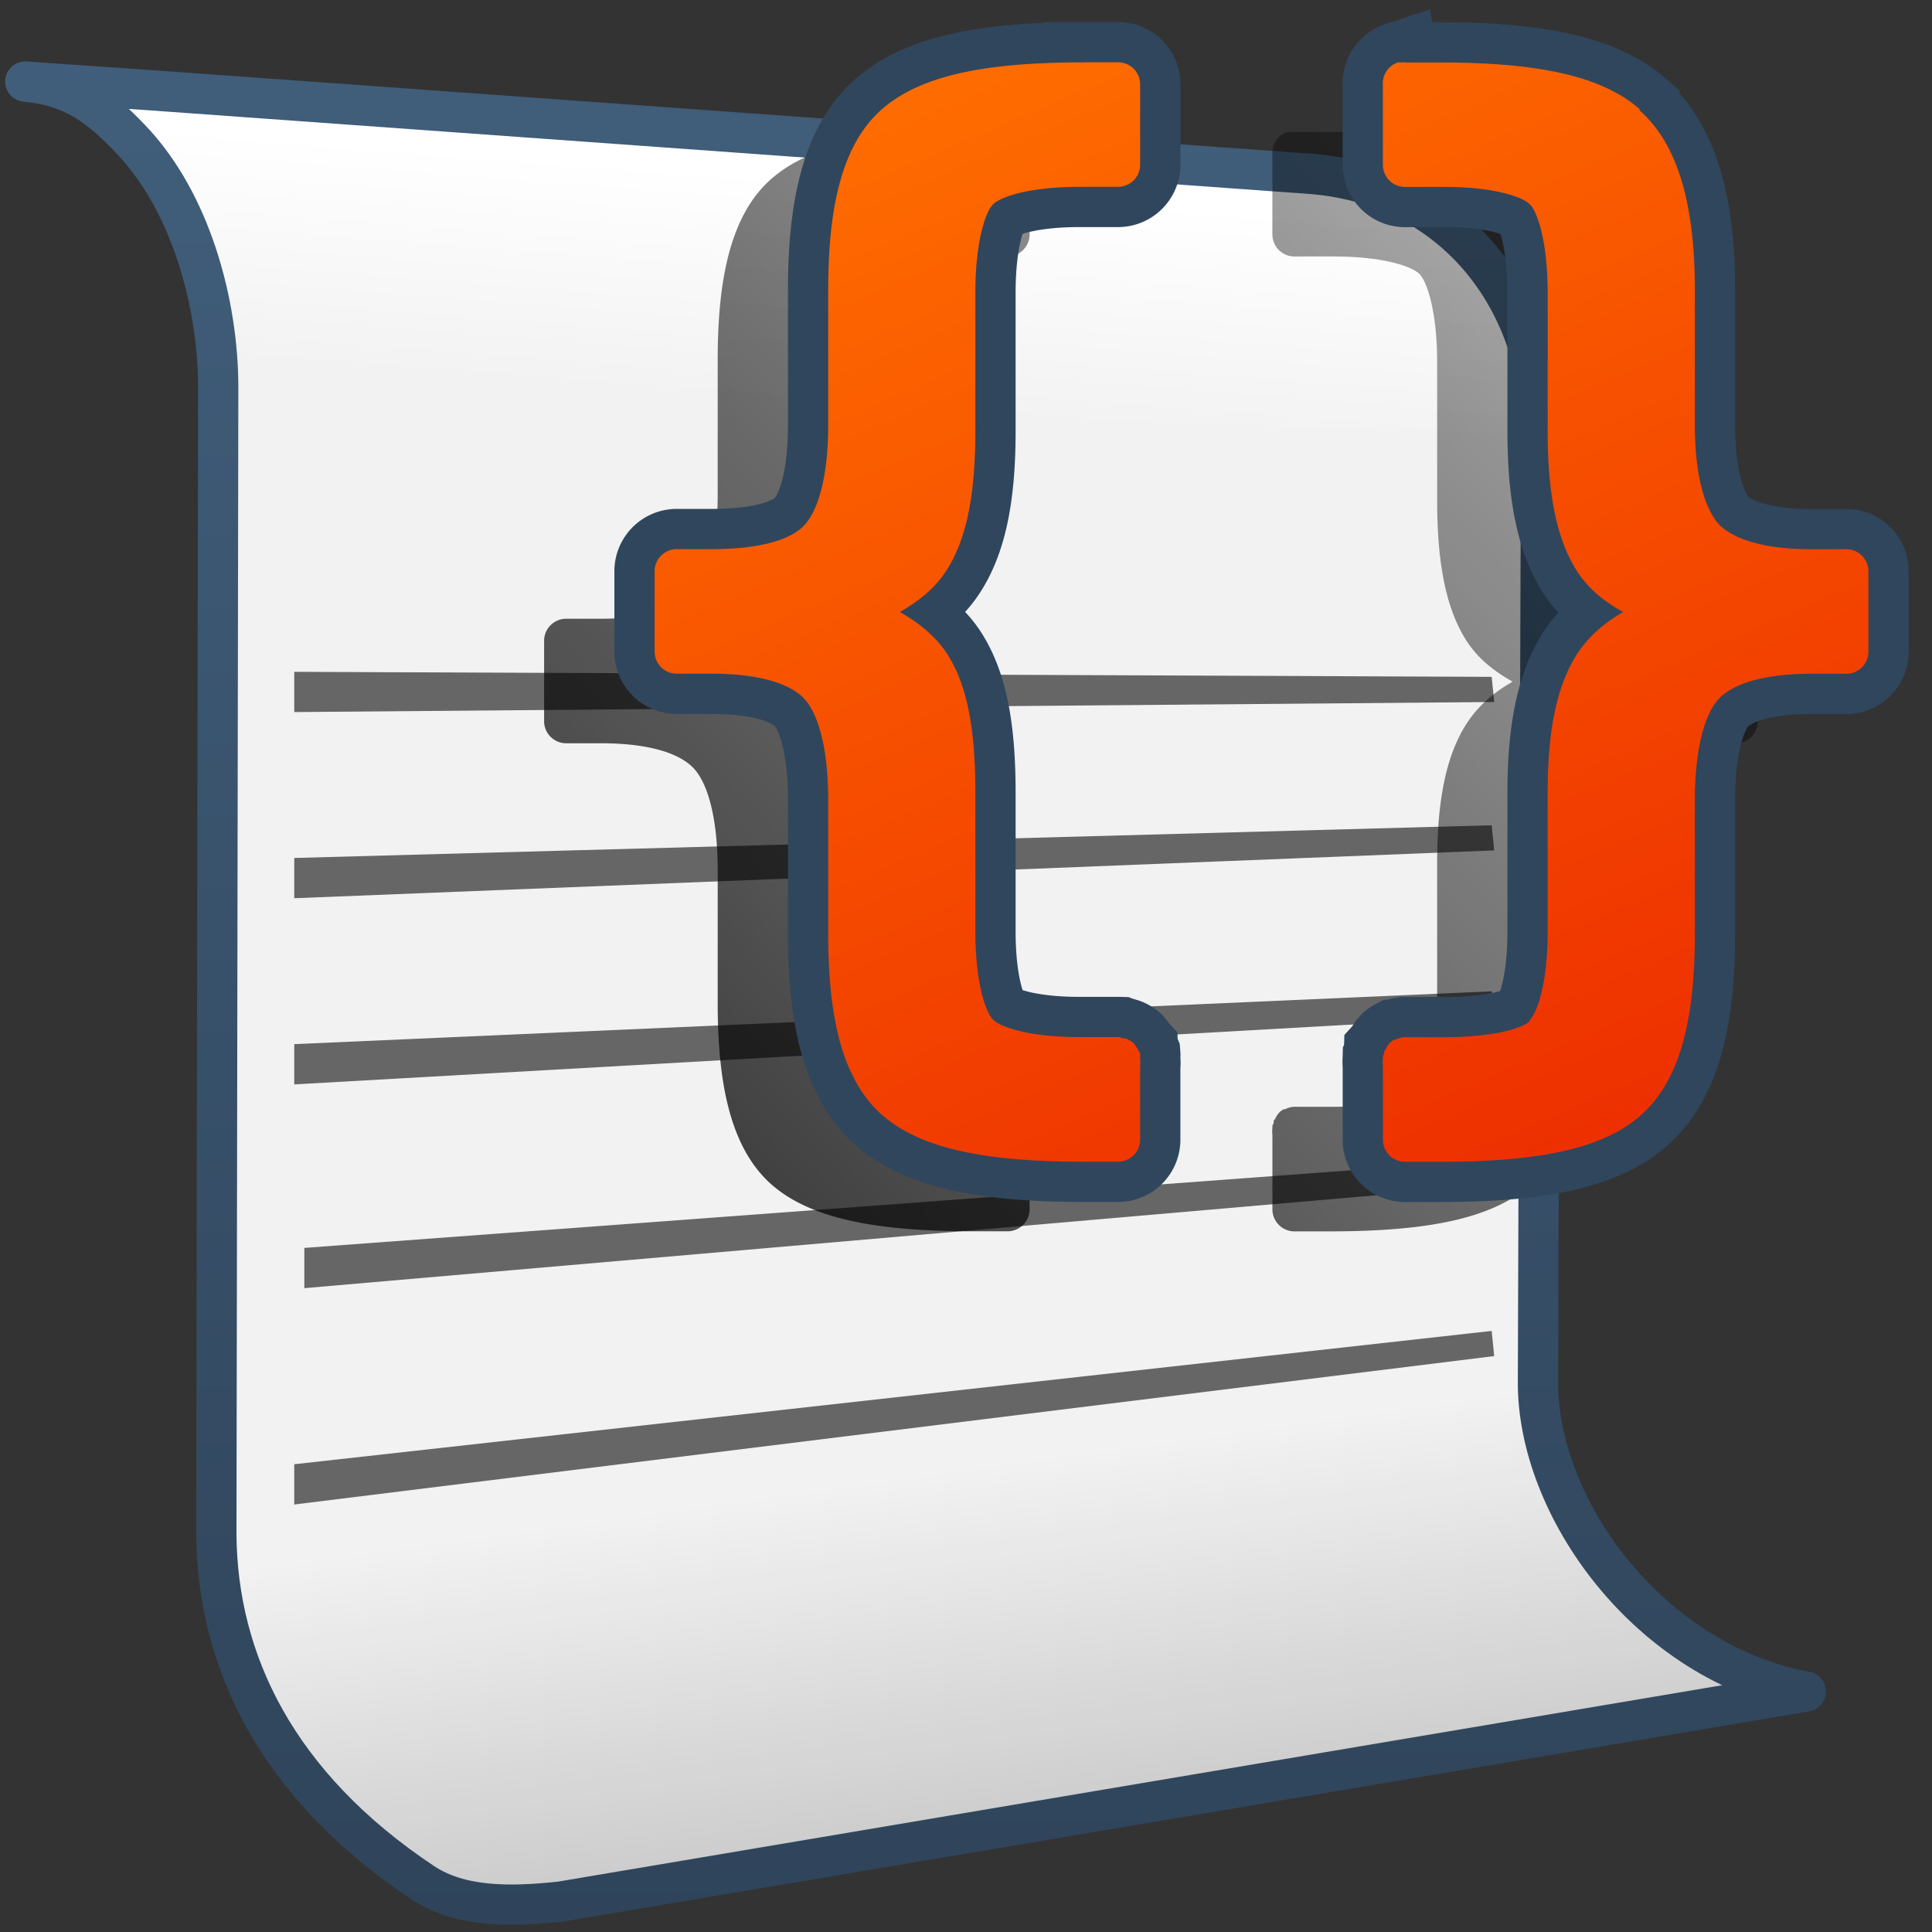 <?xml version="1.0" encoding="UTF-8" standalone="no"?>
<!-- Created with Inkscape (http://www.inkscape.org/) -->

<svg
   xmlns:dc="http://purl.org/dc/elements/1.1/"
   xmlns:cc="http://creativecommons.org/ns#"
   xmlns:rdf="http://www.w3.org/1999/02/22-rdf-syntax-ns#"
   xmlns:svg="http://www.w3.org/2000/svg"
   xmlns="http://www.w3.org/2000/svg"
   xmlns:xlink="http://www.w3.org/1999/xlink"
   xmlns:sodipodi="http://sodipodi.sourceforge.net/DTD/sodipodi-0.dtd"
   xmlns:inkscape="http://www.inkscape.org/namespaces/inkscape"
   version="1.0"
   width="128"
   height="128"
   id="svg2408"
   style="display:inline"
   inkscape:version="0.48.3.1 r9886"
   sodipodi:docname="text-x-source.svg">
  <rect width="100%" height="100%" fill="#333333" stroke="none"/>
  <sodipodi:namedview
     pagecolor="#ffffff"
     bordercolor="#666666"
     borderopacity="1"
     objecttolerance="10"
     gridtolerance="10"
     guidetolerance="10"
     inkscape:pageopacity="0"
     inkscape:pageshadow="2"
     inkscape:window-width="1366"
     inkscape:window-height="721"
     id="namedview92"
     showgrid="false"
     inkscape:zoom="1.7383042"
     inkscape:cx="35.937413"
     inkscape:cy="4.0041183"
     inkscape:window-x="0"
     inkscape:window-y="24"
     inkscape:window-maximized="1"
     inkscape:current-layer="svg2408" />
  <defs
     id="defs2410">
    <linearGradient
       x1="45.448"
       y1="92.54"
       x2="45.448"
       y2="7.017"
       id="ButtonShadow"
       gradientUnits="userSpaceOnUse"
       gradientTransform="scale(1.006,0.994)">
      <stop
         id="stop3750"
         style="stop-color:#000000;stop-opacity:1"
         offset="0" />
      <stop
         id="stop3752"
         style="stop-color:#000000;stop-opacity:0.588"
         offset="1" />
    </linearGradient>
    <linearGradient
       id="linearGradient3700">
      <stop
         id="stop3702"
         style="stop-color:#ebebeb;stop-opacity:1"
         offset="0" />
      <stop
         id="stop3704"
         style="stop-color:#fafafa;stop-opacity:1"
         offset="1" />
    </linearGradient>
    <linearGradient
       x1="48"
       y1="90"
       x2="48"
       y2="5.988"
       id="linearGradient3706"
       xlink:href="#linearGradient3700"
       gradientUnits="userSpaceOnUse" />
    <filter
       color-interpolation-filters="sRGB"
       id="filter3174">
      <feGaussianBlur
         id="feGaussianBlur3176"
         stdDeviation="1.71" />
    </filter>
    <linearGradient
       x1="45.448"
       y1="92.54"
       x2="45.448"
       y2="7.017"
       id="ButtonShadow-0"
       gradientUnits="userSpaceOnUse"
       gradientTransform="matrix(1.006,0,0,0.994,100,0)">
      <stop
         id="stop3750-8"
         style="stop-color:#000000;stop-opacity:1"
         offset="0" />
      <stop
         id="stop3752-5"
         style="stop-color:#000000;stop-opacity:0.588"
         offset="1" />
    </linearGradient>
    <linearGradient
       x1="32.251"
       y1="6.132"
       x2="32.251"
       y2="90.239"
       id="linearGradient3780"
       xlink:href="#ButtonShadow-0"
       gradientUnits="userSpaceOnUse"
       gradientTransform="matrix(1.024,0,0,1.012,-1.143,-98.071)" />
    <linearGradient
       x1="32.251"
       y1="6.132"
       x2="32.251"
       y2="90.239"
       id="linearGradient3772"
       xlink:href="#ButtonShadow-0"
       gradientUnits="userSpaceOnUse"
       gradientTransform="matrix(1.024,0,0,1.012,-1.143,-98.071)" />
    <linearGradient
       x1="32.251"
       y1="6.132"
       x2="32.251"
       y2="90.239"
       id="linearGradient3725"
       xlink:href="#ButtonShadow-0"
       gradientUnits="userSpaceOnUse"
       gradientTransform="matrix(1.024,0,0,1.012,-1.143,-98.071)" />
    <linearGradient
       x1="32.251"
       y1="6.132"
       x2="32.251"
       y2="90.239"
       id="linearGradient3721"
       xlink:href="#ButtonShadow-0"
       gradientUnits="userSpaceOnUse"
       gradientTransform="translate(0,-97)" />
    <linearGradient
       x1="32.251"
       y1="6.132"
       x2="32.251"
       y2="90.239"
       id="linearGradient3760"
       xlink:href="#ButtonShadow-0"
       gradientUnits="userSpaceOnUse"
       gradientTransform="matrix(1.024,0,0,1.012,-1.143,-98.071)" />
    <linearGradient
       id="linearGradient3737-1">
      <stop
         id="stop3739-9"
         style="stop-color:#ffffff;stop-opacity:1"
         offset="0" />
      <stop
         id="stop3741-3"
         style="stop-color:#ffffff;stop-opacity:0"
         offset="1" />
    </linearGradient>
    <radialGradient
       cx="48"
       cy="90.172"
       r="42"
       fx="48"
       fy="90.172"
       id="radialGradient2886"
       xlink:href="#linearGradient3737-0"
       gradientUnits="userSpaceOnUse"
       gradientTransform="matrix(1.157,0,0,0.996,-7.551,0.197)" />
    <linearGradient
       id="linearGradient3737-0">
      <stop
         id="stop3739-6"
         style="stop-color:#ffffff;stop-opacity:1"
         offset="0" />
      <stop
         id="stop3741-0"
         style="stop-color:#ffffff;stop-opacity:0"
         offset="1" />
    </linearGradient>
    <linearGradient
       x1="36.357"
       y1="6"
       x2="36.357"
       y2="63.893"
       id="linearGradient3923"
       xlink:href="#linearGradient3737-1"
       gradientUnits="userSpaceOnUse" />
    <linearGradient
       id="linearGradient3737-9">
      <stop
         id="stop3739-2"
         style="stop-color:#ffffff;stop-opacity:1"
         offset="0" />
      <stop
         id="stop3741-1"
         style="stop-color:#ffffff;stop-opacity:0"
         offset="1" />
    </linearGradient>
    <clipPath
       id="clipPath3613">
      <rect
         width="84"
         height="84"
         rx="6"
         ry="6"
         x="6"
         y="6"
         id="rect3615"
         style="fill:#ffffff;fill-opacity:1;fill-rule:nonzero;stroke:none" />
    </clipPath>
    <filter
       x="-0.192"
       y="-0.192"
       width="1.384"
       height="1.384"
       color-interpolation-filters="sRGB"
       id="filter3794">
      <feGaussianBlur
         id="feGaussianBlur3796"
         stdDeviation="5.28" />
    </filter>
    <linearGradient
       x1="48"
       y1="20.221"
       x2="48"
       y2="138.661"
       id="linearGradient3080"
       xlink:href="#linearGradient3737-9"
       gradientUnits="userSpaceOnUse" />
    <linearGradient
       id="linearGradient5362">
      <stop
         style="stop-color:#ffffff;stop-opacity:1;"
         offset="0"
         id="stop5364" />
      <stop
         style="stop-color:#ffffff;stop-opacity:0;"
         offset="1"
         id="stop5366" />
    </linearGradient>
    <linearGradient
       id="linearGradient5316">
      <stop
         style="stop-color:#ff6e00;stop-opacity:1;"
         offset="0"
         id="stop5320" />
      <stop
         style="stop-color:#eb2600;stop-opacity:1;"
         offset="1"
         id="stop5322" />
    </linearGradient>
    <linearGradient
       id="linearGradient5439">
      <stop
         style="stop-color:#ffffff;stop-opacity:1;"
         offset="0"
         id="stop5441" />
      <stop
         style="stop-color:#000000;stop-opacity:1;"
         offset="1"
         id="stop5443" />
    </linearGradient>
    <linearGradient
       id="linearGradient5344">
      <stop
         style="stop-color:#000000;stop-opacity:1;"
         offset="0"
         id="stop5346" />
      <stop
         style="stop-color:#000000;stop-opacity:0;"
         offset="1"
         id="stop5348" />
    </linearGradient>
    <linearGradient
       inkscape:collect="always"
       xlink:href="#linearGradient9863"
       id="linearGradient50036"
       gradientUnits="userSpaceOnUse"
       gradientTransform="matrix(2.667,0,0,2.667,-2413.838,-1096.622)"
       x1="927.935"
       y1="459.109"
       x2="927.935"
       y2="410.981" />
    <linearGradient
       id="linearGradient9863">
      <stop
         style="stop-color:#2f445a;stop-opacity:1;"
         offset="0"
         id="stop9865" />
      <stop
         style="stop-color:#415f7c;stop-opacity:1"
         offset="1"
         id="stop9867" />
    </linearGradient>
    <linearGradient
       inkscape:collect="always"
       xlink:href="#linearGradient5344"
       id="linearGradient53389"
       gradientUnits="userSpaceOnUse"
       gradientTransform="matrix(2.667,0,0,2.667,-1293.838,-1683.122)"
       x1="519.313"
       y1="723.67"
       x2="511.427"
       y2="667.208" />
    <linearGradient
       id="linearGradient26307">
      <stop
         style="stop-color:#000000;stop-opacity:1;"
         offset="0"
         id="stop26309" />
      <stop
         style="stop-color:#000000;stop-opacity:0;"
         offset="1"
         id="stop26311" />
    </linearGradient>
    <linearGradient
       inkscape:collect="always"
       xlink:href="#linearGradient5362"
       id="linearGradient53392"
       gradientUnits="userSpaceOnUse"
       gradientTransform="matrix(2.667,0,0,2.667,-1293.838,-1683.122)"
       x1="504.92"
       y1="635.446"
       x2="504.482"
       y2="641.102" />
    <linearGradient
       id="linearGradient26314">
      <stop
         style="stop-color:#ffffff;stop-opacity:1;"
         offset="0"
         id="stop26316" />
      <stop
         style="stop-color:#ffffff;stop-opacity:0;"
         offset="1"
         id="stop26318" />
    </linearGradient>
    <linearGradient
       inkscape:collect="always"
       xlink:href="#linearGradient8702"
       id="linearGradient52095"
       gradientUnits="userSpaceOnUse"
       gradientTransform="translate(-796.922,-308.026)"
       x1="861.775"
       y1="443.293"
       x2="903.368"
       y2="485.012" />
    <linearGradient
       id="linearGradient8702">
      <stop
         id="stop8704"
         offset="0"
         style="stop-color:#ff6e00;stop-opacity:1;" />
      <stop
         id="stop8706"
         offset="1"
         style="stop-color:#eb2600;stop-opacity:1;" />
    </linearGradient>
    <linearGradient
       inkscape:collect="always"
       xlink:href="#linearGradient8702"
       id="linearGradient52098"
       gradientUnits="userSpaceOnUse"
       gradientTransform="translate(-796.922,-308.026)"
       x1="861.775"
       y1="443.293"
       x2="903.368"
       y2="485.012" />
    <linearGradient
       id="linearGradient26351">
      <stop
         id="stop26353"
         offset="0"
         style="stop-color:#ff6e00;stop-opacity:1;" />
      <stop
         id="stop26355"
         offset="1"
         style="stop-color:#eb2600;stop-opacity:1;" />
    </linearGradient>
    <linearGradient
       inkscape:collect="always"
       xlink:href="#linearGradient9863-2"
       id="linearGradient52100"
       gradientUnits="userSpaceOnUse"
       x1="271.107"
       y1="634.809"
       x2="271.107"
       y2="595.533"
       gradientTransform="translate(-194.724,-470.005)" />
    <linearGradient
       id="linearGradient9863-2">
      <stop
         style="stop-color:#2f445a;stop-opacity:1;"
         offset="0"
         id="stop9865-5" />
      <stop
         style="stop-color:#415f7c;stop-opacity:1"
         offset="1"
         id="stop9867-2" />
    </linearGradient>
    <linearGradient
       inkscape:collect="always"
       xlink:href="#linearGradient26351"
       id="linearGradient3973"
       x1="16.043"
       y1="125.044"
       x2="30.452"
       y2="158.705"
       gradientUnits="userSpaceOnUse"
       gradientTransform="translate(0.61,-0.407)" />
    <linearGradient
       inkscape:collect="always"
       xlink:href="#linearGradient5344"
       id="linearGradient3981"
       x1="7.846"
       y1="170.4"
       x2="46.988"
       y2="115.79"
       gradientUnits="userSpaceOnUse" />
    <linearGradient
       inkscape:collect="always"
       xlink:href="#linearGradient26351"
       id="linearGradient3987"
       gradientUnits="userSpaceOnUse"
       gradientTransform="translate(-39.39,-0.407)"
       x1="16.043"
       y1="125.044"
       x2="30.452"
       y2="158.705" />
    <linearGradient
       inkscape:collect="always"
       xlink:href="#linearGradient26351"
       id="linearGradient3994"
       gradientUnits="userSpaceOnUse"
       gradientTransform="matrix(2.667,0,0,2.667,18.747,-331.119)"
       x1="16.043"
       y1="125.044"
       x2="30.452"
       y2="158.705" />
    <linearGradient
       inkscape:collect="always"
       xlink:href="#linearGradient26351"
       id="linearGradient3998"
       gradientUnits="userSpaceOnUse"
       gradientTransform="matrix(2.667,0,0,2.667,18.747,-331.119)"
       x1="16.043"
       y1="125.044"
       x2="30.452"
       y2="158.705" />
    <linearGradient
       inkscape:collect="always"
       xlink:href="#linearGradient5344"
       id="linearGradient4004"
       x1="1.2"
       y1="171.916"
       x2="55.966"
       y2="119.239"
       gradientUnits="userSpaceOnUse"
       gradientTransform="matrix(2.667,0,0,2.667,18.205,-331.932)" />
  </defs>
  <g
     id="layer2"
     style="display:none"
     transform="translate(0,32)">
    <rect
       width="86"
       height="85"
       rx="6"
       ry="6"
       x="5"
       y="7"
       id="rect3745"
       style="opacity:0.9;fill:url(#ButtonShadow);fill-opacity:1;fill-rule:nonzero;stroke:none;filter:url(#filter3174)" />
  </g>
  <path
     inkscape:connector-curvature="0"
     style="fill:#f2f2f2;fill-rule:evenodd;stroke:none;display:inline"
     d="M 0.791,5.483 C 10.397,6.406 14.464,17.544 14.457,25.849 l -0.124,76.002 c 0.082,9.327 4.949,18.6 17.545,25.363 l 87.757,-14.976 c -10.394,-1.917 -17.825,-12.215 -17.741,-20.587 l 0.209,-62.832 C 102.194,20.721 96.881,12.573 87.015,11.699 L 0.791,5.483 z"
     id="path7217"
     sodipodi:nodetypes="ccccccccc"
     inkscape:export-filename="/home/dafeba/DCV/tallerD/bocetos/08-09-22-hastaahora.png"
     inkscape:export-xdpi="57.964222"
     inkscape:export-ydpi="57.964222" />
  <path
     inkscape:connector-curvature="0"
     inkscape:export-ydpi="57.964222"
     inkscape:export-xdpi="57.964222"
     inkscape:export-filename="/home/dafeba/DCV/tallerD/bocetos/08-09-22-hastaahora.png"
     sodipodi:nodetypes="ccccc"
     id="path8646"
     d="m 19.495,44.51 79.333,0.333 0.167,1.667 -79.5,0.667 0,-2.667 z"
     style="fill:#666666;fill-rule:evenodd;stroke:none;display:inline" />
  <path
     inkscape:connector-curvature="0"
     sodipodi:nodetypes="ccccc"
     id="path7219"
     d="M 0.791,5.483 C 10.397,6.406 14.464,17.544 14.457,25.849 l 87.646,2.97 C 102.194,20.721 96.881,12.573 87.015,11.699 L 0.791,5.483 z"
     style="fill:url(#linearGradient53392);fill-rule:evenodd;stroke:none;display:inline"
     inkscape:export-filename="/home/dafeba/DCV/tallerD/bocetos/08-09-22-hastaahora.png"
     inkscape:export-xdpi="57.964222"
     inkscape:export-ydpi="57.964222" />
  <path
     inkscape:connector-curvature="0"
     sodipodi:nodetypes="ccccc"
     id="path7221"
     d="m 14.333,101.851 c 0.082,9.327 4.949,18.6 17.545,25.363 l 87.757,-14.976 c -10.394,-1.917 -17.825,-12.215 -17.741,-20.587 L 14.333,101.851 z"
     style="fill:url(#linearGradient53389);fill-rule:evenodd;stroke:none;display:inline"
     inkscape:export-filename="/home/dafeba/DCV/tallerD/bocetos/08-09-22-hastaahora.png"
     inkscape:export-xdpi="57.964222"
     inkscape:export-ydpi="57.964222" />
  <path
     inkscape:connector-curvature="0"
     inkscape:export-ydpi="57.964222"
     inkscape:export-xdpi="57.964222"
     inkscape:export-filename="/home/dafeba/DCV/tallerD/bocetos/08-09-22-hastaahora.png"
     style="fill:#666666;fill-rule:evenodd;stroke:none;display:inline"
     d="m 19.495,56.843 79.333,-2.167 0.167,1.667 -79.5,3.167 0,-2.667 z"
     id="path8650"
     sodipodi:nodetypes="ccccc" />
  <path
     inkscape:connector-curvature="0"
     inkscape:export-ydpi="57.964222"
     inkscape:export-xdpi="57.964222"
     inkscape:export-filename="/home/dafeba/DCV/tallerD/bocetos/08-09-22-hastaahora.png"
     style="fill:none;stroke:url(#linearGradient50036);stroke-width:2.667;stroke-linecap:round;stroke-linejoin:round;stroke-miterlimit:4;stroke-opacity:1;stroke-dasharray:none;display:inline"
     d="m 1.675,5.405 c 3.225,0.31 4.942,1.683 6.974,3.802 C 12.669,13.399 14.462,20.166 14.457,25.682 l -0.124,76.002 c 0.073,8.309 3.944,16.576 13.695,23.063 2.44,1.61 5.686,1.61 9.117,1.238 l 82.49,-13.915 c -10.394,-1.917 -17.825,-12.215 -17.741,-20.587 l 0.209,-62.832 C 102.194,20.554 96.881,12.407 87.015,11.532 L 9.831,5.968 1.675,5.405 z"
     id="path11163"
     sodipodi:nodetypes="cscccccccccc" />
  <path
     inkscape:connector-curvature="0"
     inkscape:export-ydpi="57.964222"
     inkscape:export-xdpi="57.964222"
     inkscape:export-filename="/home/dafeba/DCV/tallerD/bocetos/08-09-22-hastaahora.png"
     sodipodi:nodetypes="ccccc"
     id="path8652"
     d="m 19.495,69.177 79.333,-3.5 0.167,1.667 -79.5,4.5 0,-2.667 z"
     style="fill:#666666;fill-rule:evenodd;stroke:none;display:inline" />
  <path
     inkscape:connector-curvature="0"
     inkscape:export-ydpi="57.964222"
     inkscape:export-xdpi="57.964222"
     inkscape:export-filename="/home/dafeba/DCV/tallerD/bocetos/08-09-22-hastaahora.png"
     style="fill:#666666;fill-rule:evenodd;stroke:none;display:inline"
     d="m 20.162,82.677 78.667,-5.833 0.167,1.667 -78.833,6.833 0,-2.667 z"
     id="path8654"
     sodipodi:nodetypes="ccccc" />
  <path
     inkscape:connector-curvature="0"
     inkscape:export-ydpi="57.964222"
     inkscape:export-xdpi="57.964222"
     inkscape:export-filename="/home/dafeba/DCV/tallerD/bocetos/08-09-22-hastaahora.png"
     sodipodi:nodetypes="ccccc"
     id="path8656"
     d="m 19.495,97.01 79.333,-8.833 0.167,1.667 -79.5,9.833 0,-2.667 z"
     style="fill:#666666;fill-rule:evenodd;stroke:none;display:inline" />
  <path
     style="font-size:28.422px;font-style:normal;font-weight:normal;line-height:125%;letter-spacing:0px;word-spacing:0px;fill:url(#linearGradient4004);fill-opacity:1;stroke:none;font-family:Sans"
     d="m 64.465,8.743 c -6.288,5.4e-5 -10.702,0.793 -13.333,3.083 -2.625,2.281 -3.583,6.362 -3.583,12 l 0,8.917 c -1.9e-5,3.499 -0.677,5.693 -1.583,6.667 -0.86,0.925 -2.833,1.583 -6.167,1.583 l -2.333,0 a 1.464,1.464 0 0 0 -1.417,1.5 l 0,5.25 a 1.464,1.464 0 0 0 1.417,1.5 l 2.333,0 c 3.304,3e-5 5.271,0.704 6.167,1.667 0.9,0.967 1.583,3.199 1.583,6.75 l 0,8.833 c -2.2e-5,5.638 0.968,9.696 3.583,12 2.631,2.291 7.045,3.083 13.333,3.083 l 2.333,0 a 1.464,1.464 0 0 0 1.417,-1.417 l 0,-4.917 a 1.464,1.464 0 0 0 0,-0.417 1.464,1.464 0 0 0 0,-0.167 1.464,1.464 0 0 0 0,-0.25 1.464,1.464 0 0 0 -0.083,-0.167 1.464,1.464 0 0 0 -0.083,-0.084 1.464,1.464 0 0 0 0,-0.084 1.464,1.464 0 0 0 -0.083,-0.084 1.464,1.464 0 0 0 -0.167,-0.25 1.464,1.464 0 0 0 -0.583,-0.333 1.464,1.464 0 0 0 -0.167,0 1.464,1.464 0 0 0 -0.167,-0.084 1.464,1.464 0 0 0 -0.083,0 l -0.167,0 -2.417,0 c -3.326,0 -5.248,-0.653 -5.75,-1.167 -0.515,-0.526 -1.167,-2.503 -1.167,-5.833 l 0,-9.167 c -3e-5,-3.99 -0.464,-7.005 -1.833,-9.167 -0.75,-1.184 -1.876,-2.091 -3.167,-2.833 1.259,-0.723 2.345,-1.585 3.083,-2.75 1.403,-2.165 1.917,-5.234 1.917,-9.25 l 0,-9.167 c -2.7e-5,-3.33 0.652,-5.307 1.167,-5.833 0.502,-0.513 2.424,-1.167 5.75,-1.167 l 2.583,0 a 1.464,1.464 0 0 0 1.417,-1.5 l 0,-5.25 A 1.464,1.464 0 0 0 66.798,8.743 l -2.333,0 z m 20.833,0 a 1.464,1.464 0 0 0 -1,1.5 l 0,5.25 a 1.464,1.464 0 0 0 1.5,1.5 l 2.583,0 c 3.301,5.4e-5 5.191,0.669 5.667,1.167 0.491,0.491 1.167,2.478 1.167,5.833 l 0,9.167 c -2.1e-5,4.013 0.545,7.086 1.917,9.25 0.751,1.185 1.791,2.023 3.083,2.75 -1.287,0.741 -2.334,1.651 -3.083,2.833 -1.37,2.161 -1.917,5.177 -1.917,9.167 l 0,9.167 c -1.8e-5,3.381 -0.68,5.346 -1.167,5.833 a 1.464,1.464 0 0 0 0,0.084 c -0.468,0.479 -2.363,1.083 -5.667,1.083 l -2.333,0 -0.167,0 a 1.464,1.464 0 0 0 -0.083,0 1.464,1.464 0 0 0 -0.083,0 1.464,1.464 0 0 0 -0.583,0.167 1.464,1.464 0 0 0 -0.083,0 1.464,1.464 0 0 0 -0.25,0.167 1.464,1.464 0 0 0 -0.25,0.333 1.464,1.464 0 0 0 -0.083,0.167 1.464,1.464 0 0 0 -0.083,0.084 1.464,1.464 0 0 0 0,0.084 1.464,1.464 0 0 0 0,0.084 1.464,1.464 0 0 0 -0.083,0.167 1.464,1.464 0 0 0 0,0.084 1.464,1.464 0 0 0 0,0.084 1.464,1.464 0 0 0 0,0.417 l 0,5 a 1.464,1.464 0 0 0 1.5,1.417 l 2.25,0 c 6.288,0 10.743,-0.774 13.333,-3.083 2.615,-2.304 3.583,-6.362 3.583,-12 l 0,-8.833 c -2e-5,-3.551 0.683,-5.783 1.583,-6.75 0.896,-0.962 2.863,-1.667 6.167,-1.667 l 2.333,0 a 1.464,1.464 0 0 0 1.417,-1.5 l 0,-5.25 a 1.464,1.464 0 0 0 -1.417,-1.5 l -2.333,0 c -3.308,3e-5 -5.275,-0.726 -6.167,-1.667 -0.891,-0.99 -1.583,-3.125 -1.583,-6.583 l 0,-8.917 c -2e-5,-5.601 -1.08,-9.628 -3.667,-11.917 l 0,-0.083 C 98.701,9.552 94.295,8.744 88.048,8.744 l -2.25,0 a 1.464,1.464 0 0 0 -0.333,0 1.464,1.464 0 0 0 -0.167,0 z"
     id="path4000"
     inkscape:connector-curvature="0" />
  <path
     style="font-size:28.422px;font-style:normal;font-weight:normal;line-height:125%;letter-spacing:0px;word-spacing:0px;fill:url(#linearGradient3994);fill-opacity:1;stroke:#30465d;stroke-width:5.333;stroke-miterlimit:4;stroke-opacity:1;stroke-dasharray:none;font-family:Sans"
     d="m 71.787,4.133 c -6.288,5.4e-5 -10.702,0.793 -13.333,3.083 -2.625,2.281 -3.583,6.362 -3.583,12 l 0,8.917 c -1.9e-5,3.499 -0.677,5.693 -1.583,6.667 -0.86,0.925 -2.833,1.583 -6.167,1.583 l -2.333,0 a 1.464,1.464 0 0 0 -1.417,1.5 l 0,5.25 a 1.464,1.464 0 0 0 1.417,1.5 l 2.333,0 c 3.304,3e-5 5.271,0.704 6.167,1.667 0.9,0.967 1.583,3.199 1.583,6.75 l 0,8.833 c -2.2e-5,5.638 0.968,9.696 3.583,12 2.631,2.291 7.045,3.083 13.333,3.083 l 2.333,0 a 1.464,1.464 0 0 0 1.417,-1.417 l 0,-4.917 a 1.464,1.464 0 0 0 0,-0.417 1.464,1.464 0 0 0 0,-0.167 1.464,1.464 0 0 0 0,-0.25 1.464,1.464 0 0 0 -0.083,-0.167 1.464,1.464 0 0 0 -0.083,-0.084 1.464,1.464 0 0 0 0,-0.084 1.464,1.464 0 0 0 -0.083,-0.084 1.464,1.464 0 0 0 -0.167,-0.25 1.464,1.464 0 0 0 -0.583,-0.333 1.464,1.464 0 0 0 -0.167,0 1.464,1.464 0 0 0 -0.167,-0.084 1.464,1.464 0 0 0 -0.083,0 l -0.167,0 -2.417,0 c -3.326,0 -5.248,-0.653 -5.75,-1.167 -0.515,-0.526 -1.167,-2.503 -1.167,-5.833 l 0,-9.167 c -3e-5,-3.99 -0.464,-7.005 -1.833,-9.167 -0.75,-1.184 -1.876,-2.091 -3.167,-2.833 1.259,-0.723 2.345,-1.585 3.083,-2.75 1.403,-2.165 1.917,-5.234 1.917,-9.25 l 0,-9.167 c -2.7e-5,-3.33 0.652,-5.307 1.167,-5.833 0.502,-0.513 2.424,-1.167 5.75,-1.167 l 2.583,0 a 1.464,1.464 0 0 0 1.417,-1.5 l 0,-5.25 a 1.464,1.464 0 0 0 -1.417,-1.5 l -2.333,0 z m 20.833,0 a 1.464,1.464 0 0 0 -1,1.5 l 0,5.25 a 1.464,1.464 0 0 0 1.5,1.5 l 2.583,0 c 3.301,5.4e-5 5.191,0.669 5.667,1.167 0.491,0.491 1.167,2.478 1.167,5.833 l 0,9.167 c -2e-5,4.013 0.545,7.086 1.917,9.25 0.751,1.185 1.791,2.023 3.083,2.75 -1.287,0.741 -2.334,1.651 -3.083,2.833 -1.37,2.161 -1.917,5.177 -1.917,9.167 l 0,9.167 c -1e-5,3.381 -0.68,5.346 -1.167,5.833 a 1.464,1.464 0 0 0 0,0.084 c -0.468,0.479 -2.363,1.083 -5.667,1.083 l -2.333,0 -0.167,0 a 1.464,1.464 0 0 0 -0.083,0 1.464,1.464 0 0 0 -0.083,0 1.464,1.464 0 0 0 -0.583,0.167 1.464,1.464 0 0 0 -0.083,0 1.464,1.464 0 0 0 -0.25,0.167 1.464,1.464 0 0 0 -0.25,0.333 1.464,1.464 0 0 0 -0.083,0.167 1.464,1.464 0 0 0 -0.083,0.084 1.464,1.464 0 0 0 0,0.084 1.464,1.464 0 0 0 0,0.084 1.464,1.464 0 0 0 -0.083,0.167 1.464,1.464 0 0 0 0,0.084 1.464,1.464 0 0 0 0,0.084 1.464,1.464 0 0 0 0,0.417 l 0,5 a 1.464,1.464 0 0 0 1.5,1.417 l 2.25,0 c 6.288,0 10.743,-0.774 13.333,-3.083 2.615,-2.304 3.583,-6.362 3.583,-12 l 0,-8.833 c -3e-5,-3.551 0.683,-5.783 1.583,-6.75 0.896,-0.962 2.863,-1.667 6.167,-1.667 l 2.333,0 a 1.464,1.464 0 0 0 1.417,-1.5 l 0,-5.25 a 1.464,1.464 0 0 0 -1.417,-1.5 l -2.333,0 c -3.308,3e-5 -5.275,-0.726 -6.167,-1.667 -0.891,-0.99 -1.583,-3.125 -1.583,-6.583 l 0,-8.917 c -3e-5,-5.601 -1.08,-9.628 -3.667,-11.917 l 0,-0.083 c -2.597,-2.275 -7.003,-3.083 -13.25,-3.083 l -2.25,0 a 1.464,1.464 0 0 0 -0.333,0 1.464,1.464 0 0 0 -0.167,0 z"
     id="text3166"
     inkscape:connector-curvature="0" />
  <path
     inkscape:connector-curvature="0"
     id="path3996"
     d="m 71.787,4.133 c -6.288,5.4e-5 -10.702,0.793 -13.333,3.083 -2.625,2.281 -3.583,6.362 -3.583,12 l 0,8.917 c -1.9e-5,3.499 -0.677,5.693 -1.583,6.667 -0.86,0.925 -2.833,1.583 -6.167,1.583 l -2.333,0 a 1.464,1.464 0 0 0 -1.417,1.5 l 0,5.25 a 1.464,1.464 0 0 0 1.417,1.5 l 2.333,0 c 3.304,3e-5 5.271,0.704 6.167,1.667 0.9,0.967 1.583,3.199 1.583,6.75 l 0,8.833 c -2.2e-5,5.638 0.968,9.696 3.583,12 2.631,2.291 7.045,3.083 13.333,3.083 l 2.333,0 a 1.464,1.464 0 0 0 1.417,-1.417 l 0,-4.917 a 1.464,1.464 0 0 0 0,-0.417 1.464,1.464 0 0 0 0,-0.167 1.464,1.464 0 0 0 0,-0.25 1.464,1.464 0 0 0 -0.083,-0.167 1.464,1.464 0 0 0 -0.083,-0.084 1.464,1.464 0 0 0 0,-0.084 1.464,1.464 0 0 0 -0.083,-0.084 1.464,1.464 0 0 0 -0.167,-0.25 1.464,1.464 0 0 0 -0.583,-0.333 1.464,1.464 0 0 0 -0.167,0 1.464,1.464 0 0 0 -0.167,-0.084 1.464,1.464 0 0 0 -0.083,0 l -0.167,0 -2.417,0 c -3.326,0 -5.248,-0.653 -5.75,-1.167 -0.515,-0.526 -1.167,-2.503 -1.167,-5.833 l 0,-9.167 c -3e-5,-3.99 -0.464,-7.005 -1.833,-9.167 -0.75,-1.184 -1.876,-2.091 -3.167,-2.833 1.259,-0.723 2.345,-1.585 3.083,-2.75 1.403,-2.165 1.917,-5.234 1.917,-9.25 l 0,-9.167 c -2.7e-5,-3.33 0.652,-5.307 1.167,-5.833 0.502,-0.513 2.424,-1.167 5.75,-1.167 l 2.583,0 a 1.464,1.464 0 0 0 1.417,-1.5 l 0,-5.25 a 1.464,1.464 0 0 0 -1.417,-1.5 l -2.333,0 z m 20.833,0 a 1.464,1.464 0 0 0 -1,1.5 l 0,5.25 a 1.464,1.464 0 0 0 1.5,1.5 l 2.583,0 c 3.301,5.4e-5 5.191,0.669 5.667,1.167 0.491,0.491 1.167,2.478 1.167,5.833 l 0,9.167 c -2e-5,4.013 0.545,7.086 1.917,9.25 0.751,1.185 1.791,2.023 3.083,2.75 -1.287,0.741 -2.334,1.651 -3.083,2.833 -1.37,2.161 -1.917,5.177 -1.917,9.167 l 0,9.167 c -1e-5,3.381 -0.68,5.346 -1.167,5.833 a 1.464,1.464 0 0 0 0,0.084 c -0.468,0.479 -2.363,1.083 -5.667,1.083 l -2.333,0 -0.167,0 a 1.464,1.464 0 0 0 -0.083,0 1.464,1.464 0 0 0 -0.083,0 1.464,1.464 0 0 0 -0.583,0.167 1.464,1.464 0 0 0 -0.083,0 1.464,1.464 0 0 0 -0.25,0.167 1.464,1.464 0 0 0 -0.25,0.333 1.464,1.464 0 0 0 -0.083,0.167 1.464,1.464 0 0 0 -0.083,0.084 1.464,1.464 0 0 0 0,0.084 1.464,1.464 0 0 0 0,0.084 1.464,1.464 0 0 0 -0.083,0.167 1.464,1.464 0 0 0 0,0.084 1.464,1.464 0 0 0 0,0.084 1.464,1.464 0 0 0 0,0.417 l 0,5 a 1.464,1.464 0 0 0 1.5,1.417 l 2.25,0 c 6.288,0 10.743,-0.774 13.333,-3.083 2.615,-2.304 3.583,-6.362 3.583,-12 l 0,-8.833 c -3e-5,-3.551 0.683,-5.783 1.583,-6.75 0.896,-0.962 2.863,-1.667 6.167,-1.667 l 2.333,0 a 1.464,1.464 0 0 0 1.417,-1.5 l 0,-5.25 a 1.464,1.464 0 0 0 -1.417,-1.5 l -2.333,0 c -3.308,3e-5 -5.275,-0.726 -6.167,-1.667 -0.891,-0.99 -1.583,-3.125 -1.583,-6.583 l 0,-8.917 c -3e-5,-5.601 -1.08,-9.628 -3.667,-11.917 l 0,-0.083 c -2.597,-2.275 -7.003,-3.083 -13.25,-3.083 l -2.25,0 a 1.464,1.464 0 0 0 -0.333,0 1.464,1.464 0 0 0 -0.167,0 z"
     style="font-size:28.422px;font-style:normal;font-weight:normal;line-height:125%;letter-spacing:0px;word-spacing:0px;fill:url(#linearGradient3998);fill-opacity:1;stroke:none;font-family:Sans" />
</svg>
